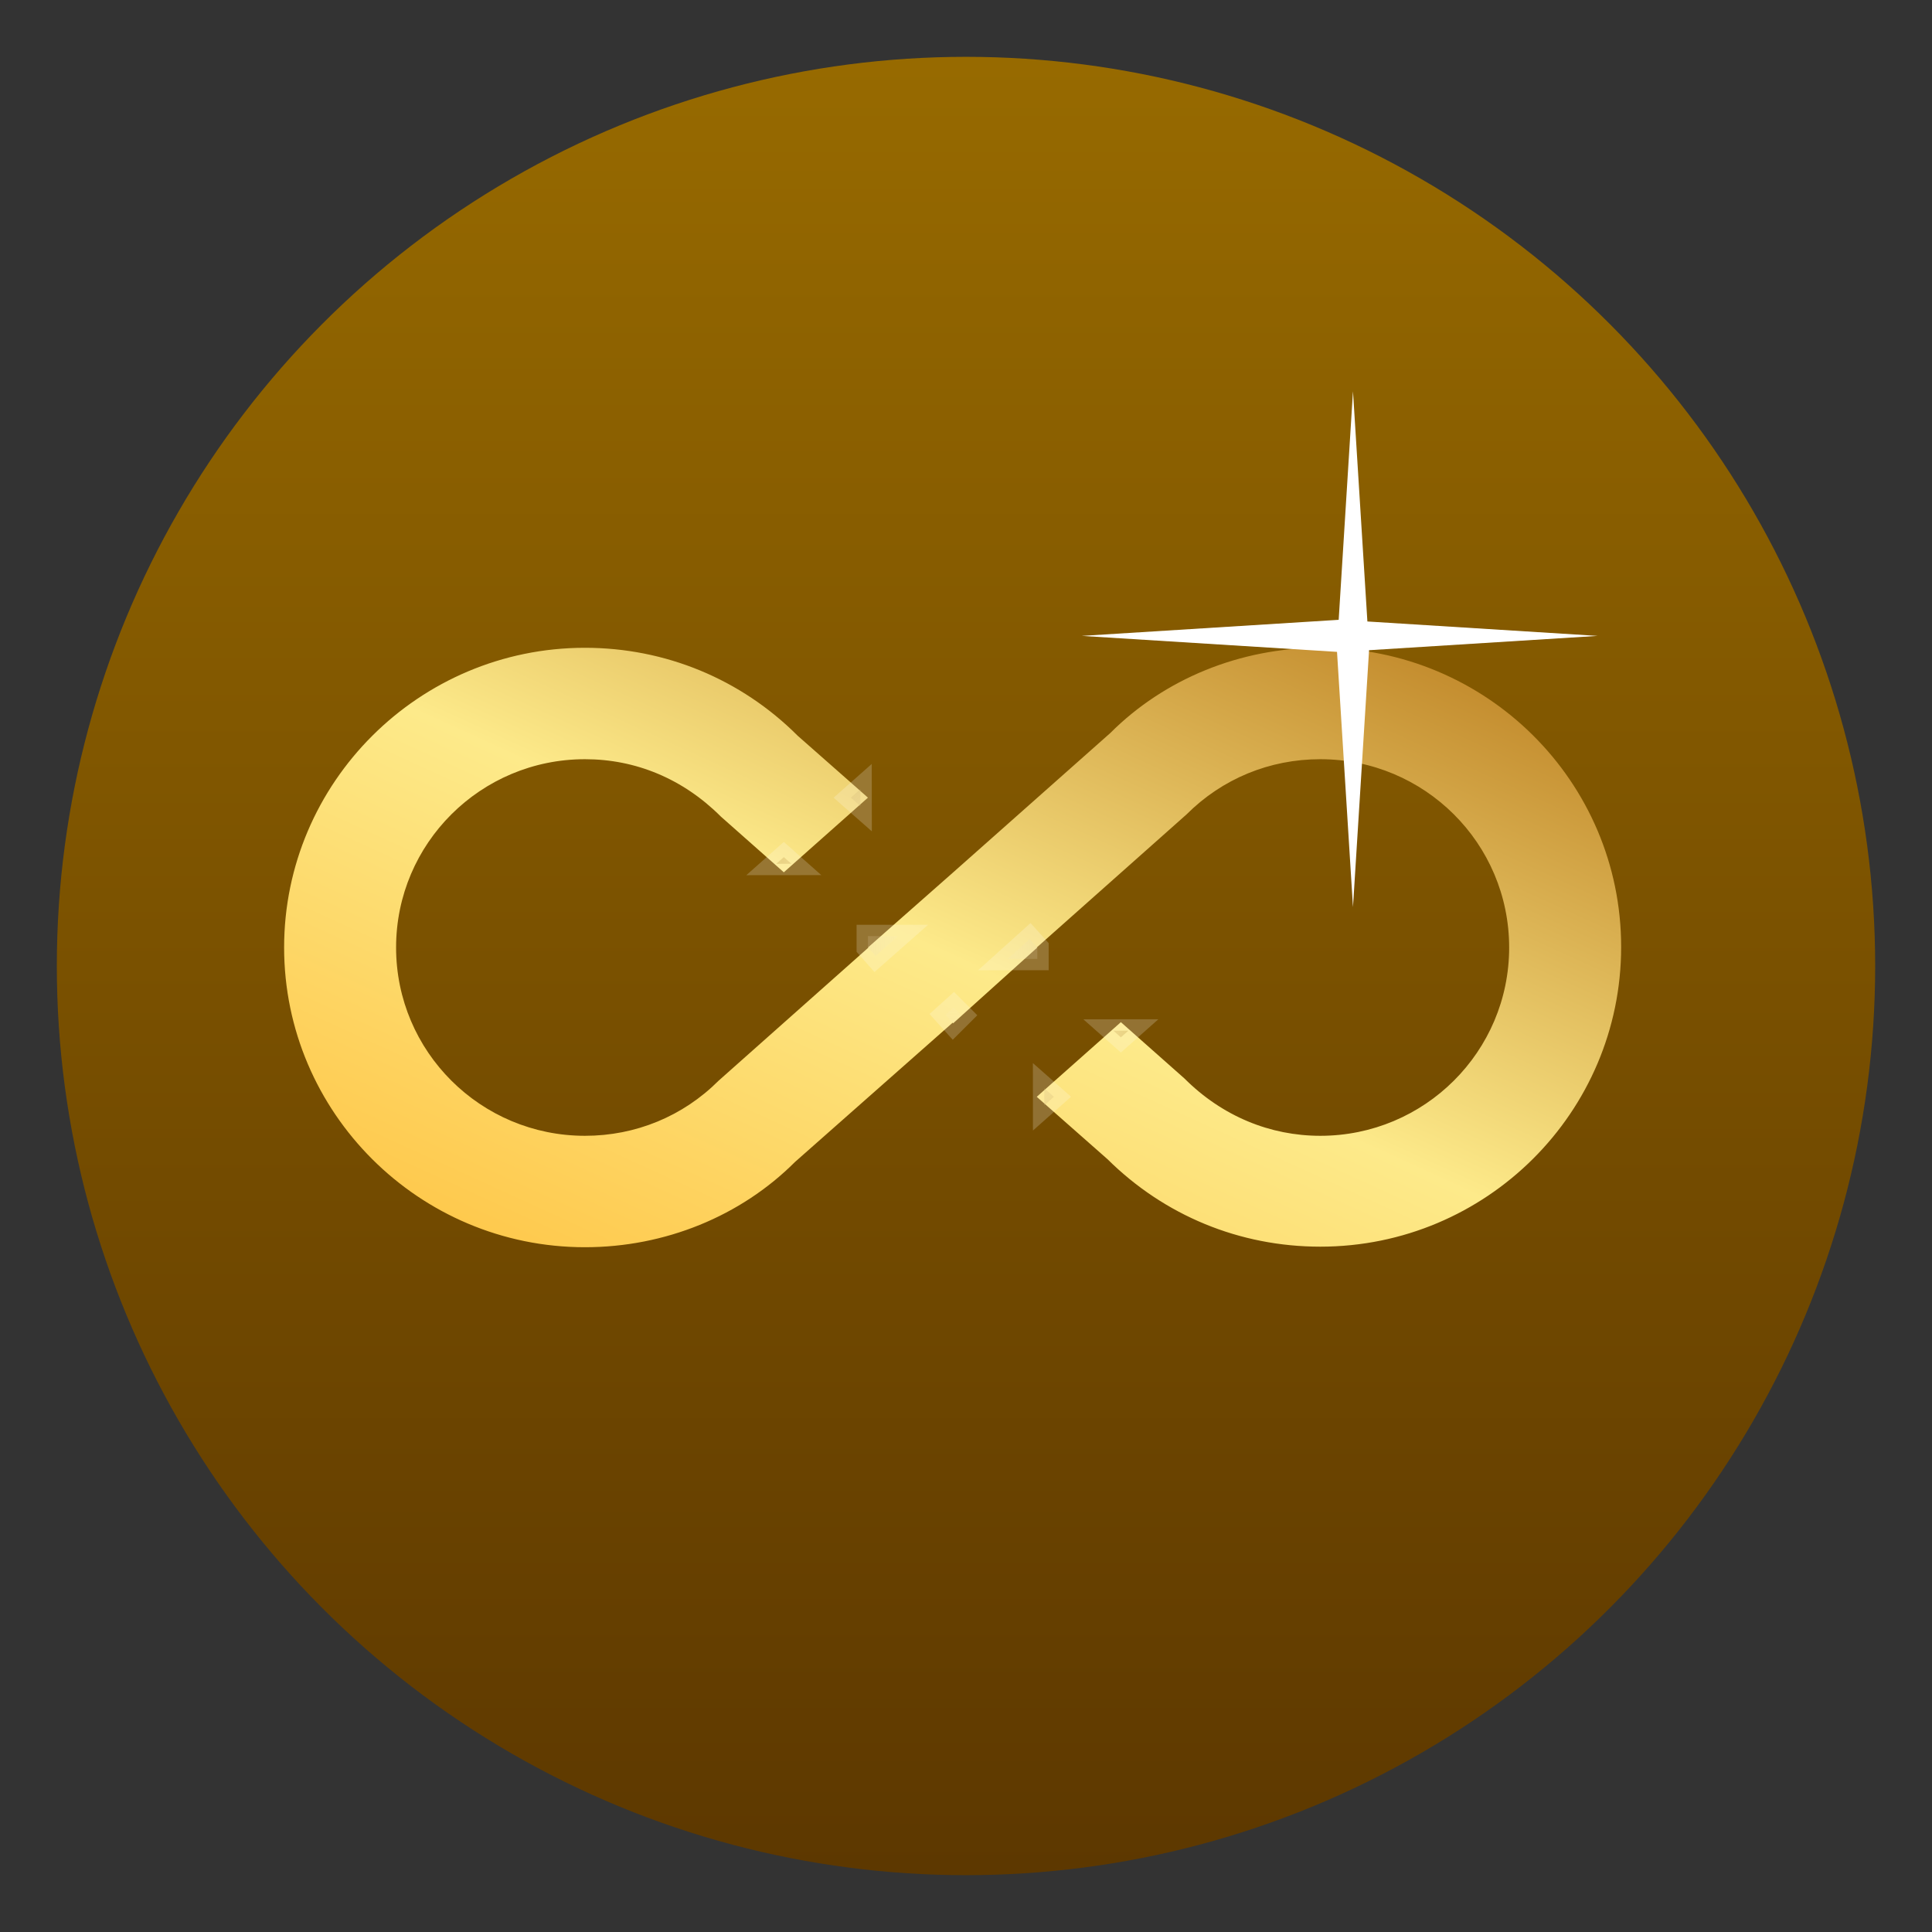 <?xml version="1.0" encoding="UTF-8"?>
<svg width="136px" height="136px" viewBox="0 0 136 136" version="1.1" xmlns="http://www.w3.org/2000/svg" xmlns:xlink="http://www.w3.org/1999/xlink">
    <rect x="0" y="0" width="136" height="136" fill="#333333" stroke="none"/>
    <!-- Generator: Sketch 52.5 (67469) - http://www.bohemiancoding.com/sketch -->
    <title>All premium features</title>
    <desc>Created with Sketch.</desc>
    <defs>
        <linearGradient x1="50%" y1="0%" x2="50%" y2="100%" id="linearGradient-1">
            <stop stop-color="#976A00" offset="0%"></stop>
            <stop stop-color="#5D3800" offset="100%"></stop>
        </linearGradient>
        <circle id="path-2" cx="64" cy="64" r="64"></circle>
        <linearGradient x1="-0.49%" y1="99.51%" x2="99.51%" y2="0.49%" id="linearGradient-4">
            <stop stop-color="#FEC240" offset="0%"></stop>
            <stop stop-color="#FDEA8A" offset="49.458%"></stop>
            <stop stop-color="#B97B1D" offset="100%"></stop>
        </linearGradient>
        <radialGradient cx="50%" cy="50%" fx="50%" fy="50%" r="100%" gradientTransform="translate(0.5,0.5),scale(0.448,1),rotate(90),scale(1,1.459),translate(-0.5,-0.5)" id="radialGradient-5">
            <stop stop-color="#FFFFFF" stop-opacity="0" offset="0%"></stop>
            <stop stop-color="#B17E00" stop-opacity="0.5" offset="100%"></stop>
        </radialGradient>
        <path d="M88.941,41.6 C83.294,41.6 77.961,43.796 74.157,47.6 L63.059,57.443 L57.098,62.698 L57.137,62.698 L46.588,72.071 C44.078,74.58 40.745,75.953 37.176,75.953 C29.843,75.953 23.882,70.031 23.882,62.698 C23.882,55.365 29.843,49.443 37.176,49.443 C40.745,49.443 44.078,50.816 46.745,53.482 L51.176,57.404 L57.098,52.149 L52.157,47.796 C48.157,43.796 42.824,41.6 37.176,41.6 C25.49,41.6 16,51.09 16,62.698 C16,74.306 25.49,83.796 37.176,83.796 C42.824,83.796 48.157,81.6 51.961,77.796 L63.059,67.992 L63.098,68.031 L69.02,62.698 L68.98,62.698 L79.529,53.325 C82.039,50.816 85.373,49.443 88.941,49.443 C96.275,49.443 102.235,55.365 102.235,62.698 C102.235,70.031 96.275,75.953 88.941,75.953 C85.412,75.953 82.039,74.58 79.373,71.914 L74.902,67.953 L68.98,73.208 L73.961,77.6 C77.961,81.561 83.255,83.757 88.941,83.757 C100.627,83.757 110.118,74.306 110.118,62.659 C110.118,51.012 100.627,41.6 88.941,41.6 Z" id="path-6"></path>
    </defs>
    <g id="All-premium-features" stroke="none" stroke-width="1" fill="none" fill-rule="evenodd">
        <g id="Group-14" transform="translate(4, 4)">
            <mask id="mask-3" fill="white">
                <use xlink:href="#path-2"></use>
            </mask>
            <use id="Oval-6" fill="url(#linearGradient-1)" xlink:href="#path-2"></use>
            <g id="Shape" fill-rule="nonzero" mask="url(#mask-3)">
                <use fill="url(#linearGradient-4)" xlink:href="#path-6"></use>
                <path stroke-opacity="0.2" stroke="#FFFFFF" stroke-width="1.6" d="M70.188,73.206 L69.51,72.608 L69.511,73.806 L70.188,73.206 Z M74.902,69.022 L75.433,68.551 L74.371,68.552 L74.902,69.022 Z M66.936,63.498 L69.02,63.498 L69.02,62.698 L68.484,62.104 L66.936,63.498 Z M63.127,66.929 L62.563,67.437 L63.098,68.031 L63.664,67.466 L63.127,66.929 Z M55.89,52.151 L56.569,52.749 L56.567,51.551 L55.89,52.151 Z M51.176,56.335 L50.645,56.806 L51.707,56.805 L51.176,56.335 Z M59.215,61.898 L57.098,61.898 L57.098,62.698 L57.627,63.298 L59.215,61.898 Z" stroke-linejoin="square" fill="url(#radialGradient-5)" fill-rule="evenodd"></path>
            </g>
            <path d="M92.255,39.748 L108.462,40.763 L92.373,41.77 L91.241,59.852 L90.117,41.887 L72.152,40.763 L90.234,39.631 L91.241,23.542 L92.255,39.748 Z" id="Combined-Shape" fill="#FFFFFF" mask="url(#mask-3)"></path>
        </g>
    </g>
</svg>